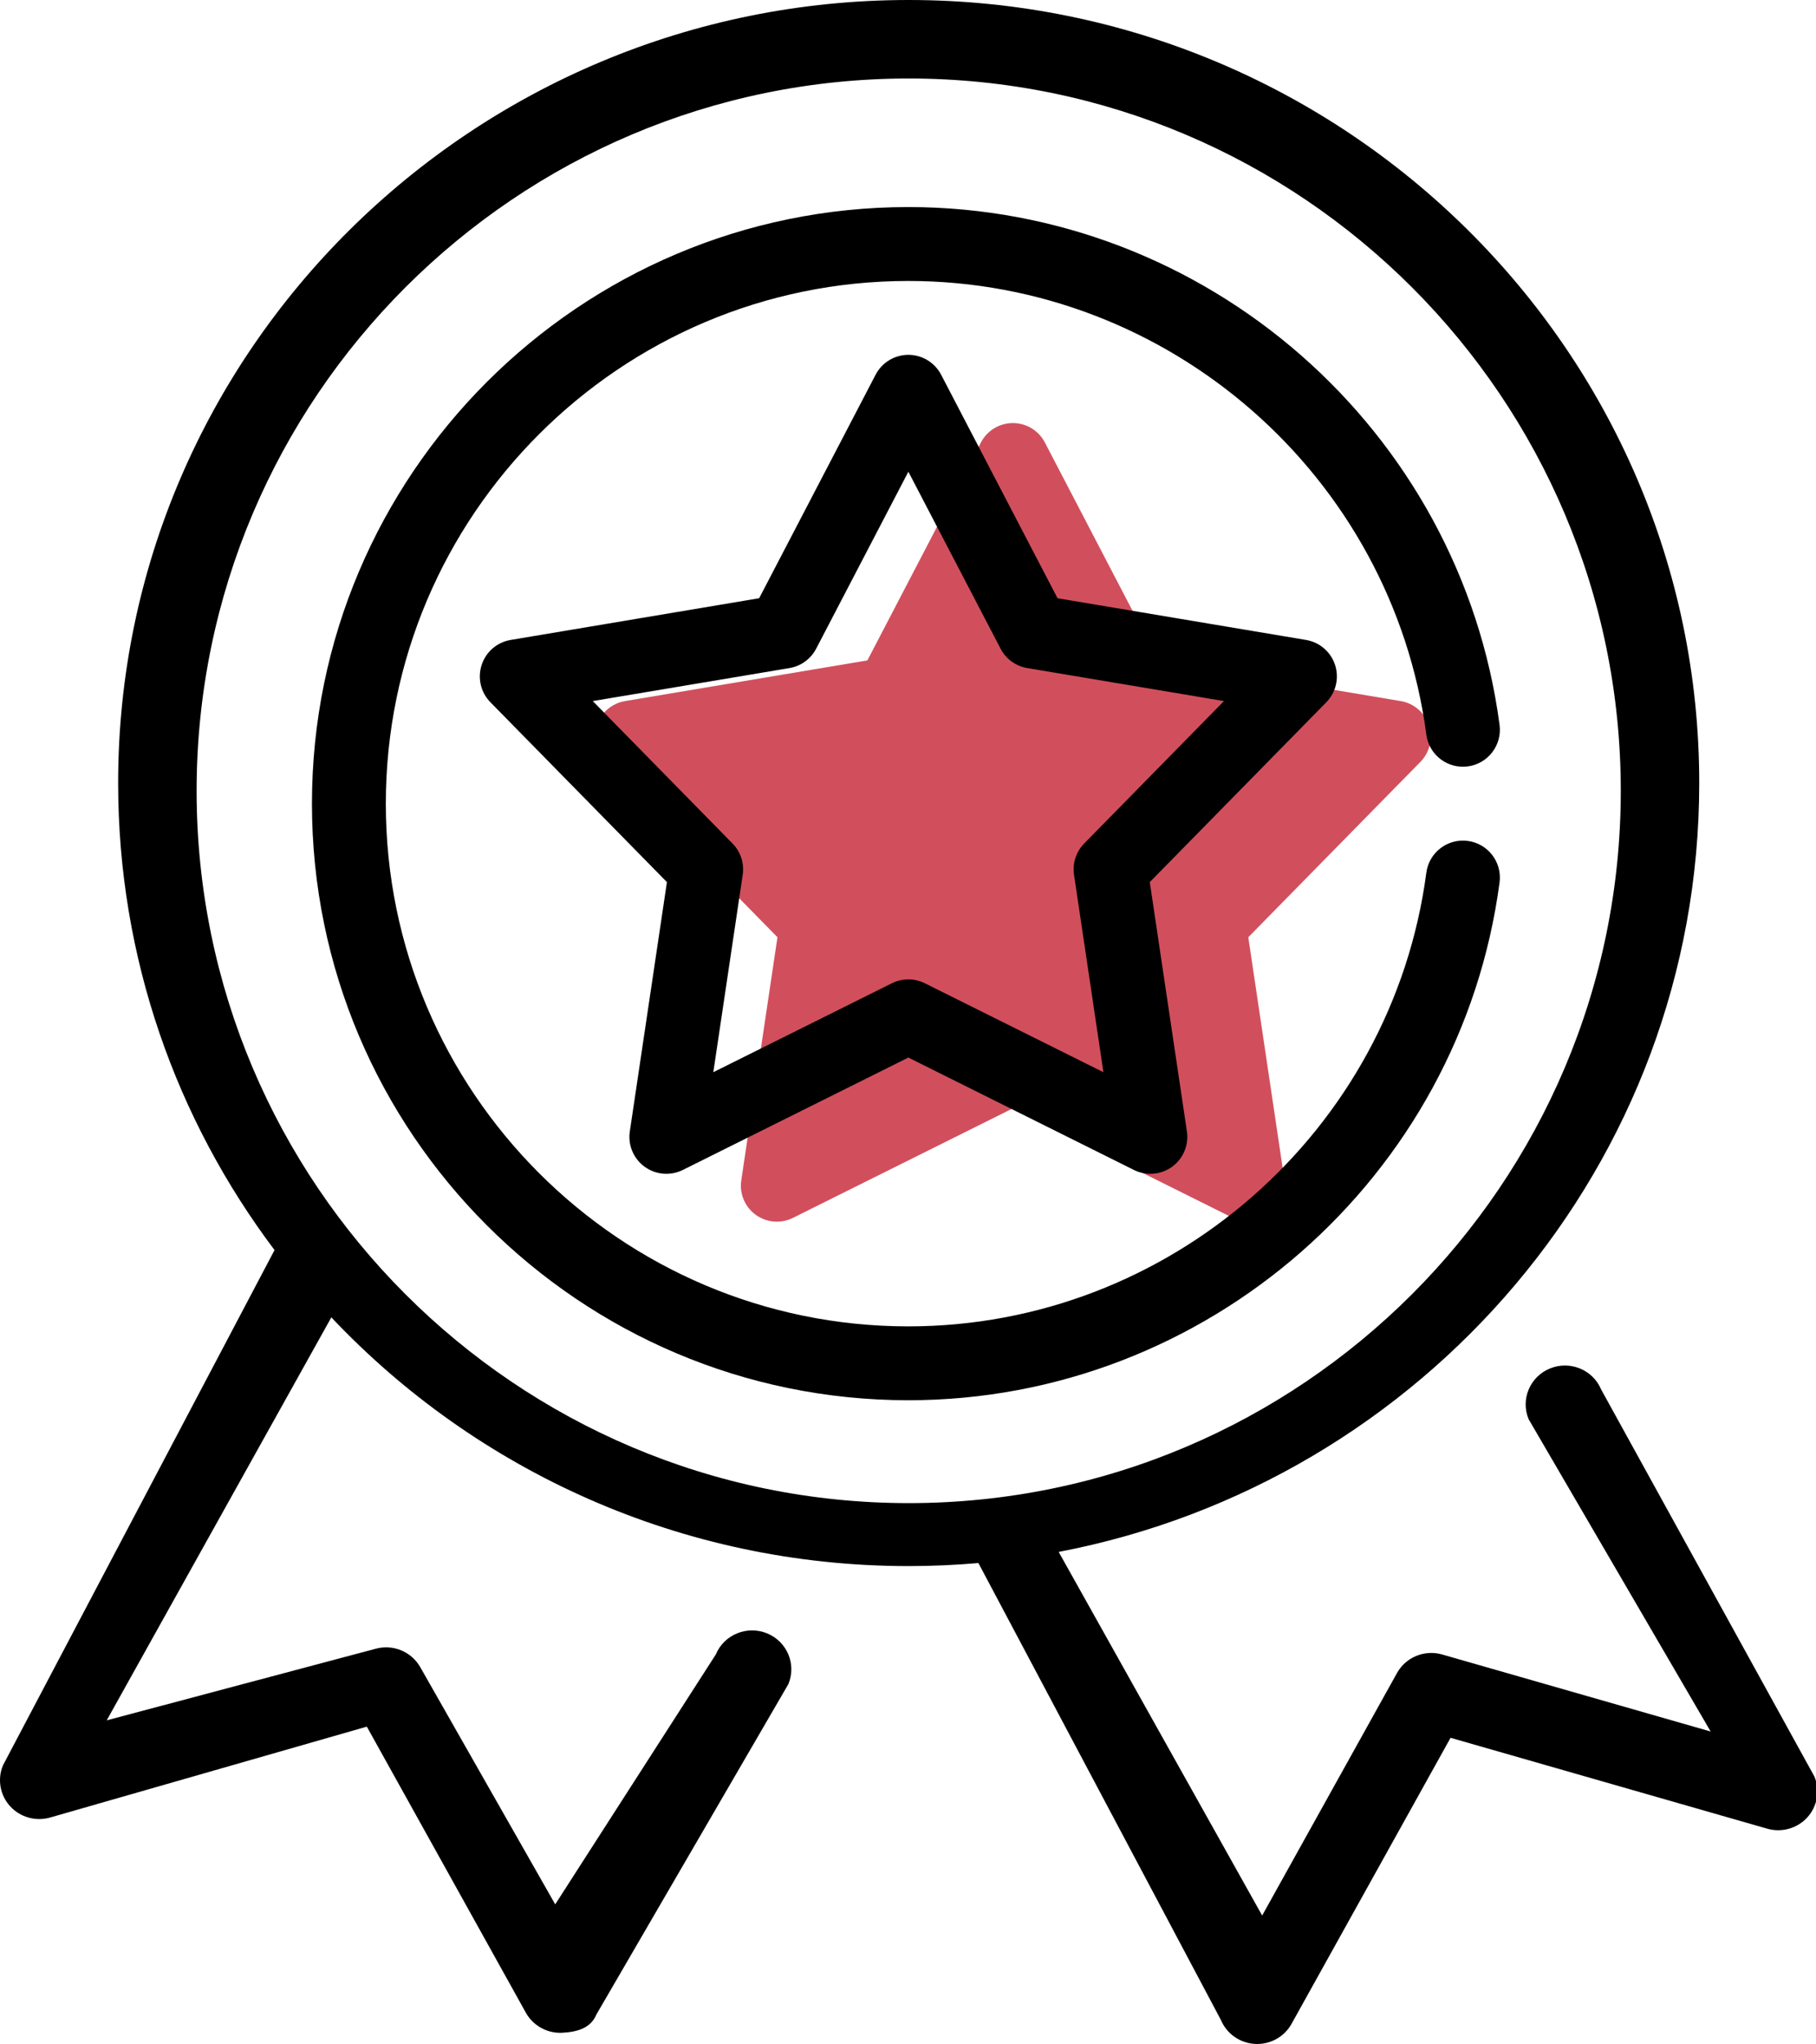 <svg xmlns="http://www.w3.org/2000/svg" viewBox="0 0 647 728" width="647" height="728">
	<defs>
		<clipPath clipPathUnits="userSpaceOnUse" id="cp1">
			<path d="M0 0L647 0L647 728L0 728Z" />
		</clipPath>
	</defs>
	<style>
		tspan { white-space:pre }
		.shp0 { fill: #d14f5c } 
		.shp1 { fill: #000000 } 
	</style>
	<g id="Page 1" clip-path="url(#cp1)">
		<path id="Path 1" class="shp0" d="M509.12 258.39C507.64 253.84 503.76 250.49 499.04 249.7L412.7 235.21L372.25 157.58C370.04 153.34 365.65 150.68 360.87 150.68C356.09 150.68 351.7 153.34 349.49 157.58L309.03 235.21L222.7 249.7C217.98 250.49 214.1 253.84 212.62 258.39C211.14 262.93 212.31 267.93 215.66 271.34L276.99 333.81L264.1 420.4C263.39 425.13 265.37 429.85 269.24 432.67C273.11 435.48 278.22 435.9 282.5 433.77L360.87 394.75L439.23 433.77C441.04 434.67 443 435.12 444.95 435.12C447.61 435.12 450.26 434.29 452.49 432.67C456.36 429.86 458.35 425.13 457.64 420.4L444.74 333.81L506.08 271.34C509.42 267.93 510.6 262.93 509.12 258.39Z" />
		<path id="Path 2" fill-rule="evenodd" class="shp1" d="M643.94 647.26C640.35 651.22 634.79 652.8 629.63 651.32L516.8 618.95L460.14 720.84C457.68 725.27 452.97 728 447.9 728C447.64 728 447.39 727.99 447.13 727.98C441.76 727.68 437.04 724.37 434.98 719.45L348.58 556.7C340.4 557.41 332.12 557.79 323.75 557.79C242.66 557.79 169.49 523.68 118.05 469.2L38.02 612.73L133.65 587.28C139.93 585.47 146.63 588.22 149.79 593.89L197.81 678.27L255.04 589.24C257.99 582.18 266.17 578.83 273.3 581.75C280.44 584.68 283.82 592.78 280.87 599.84L212.51 717.45C210.46 722.37 205.74 723.7 200.37 724C200.11 724.01 199.85 724.02 199.59 724.02C194.52 724.02 189.82 721.29 187.35 716.86L130.69 614.97L17.87 647.34C12.71 648.82 7.15 647.24 3.56 643.28C-0.02 639.31 -0.99 633.66 1.06 628.75L97.81 445.24C62.82 398.77 42.09 341.19 42.09 278.9C42.09 125.11 168.44 0 323.75 0C479.05 0 605.41 125.11 605.4 278.9C605.4 414.59 507.02 527.95 377.18 552.74L449.68 682.25L497.71 595.89C500.86 590.22 507.56 587.47 513.84 589.28L609.47 616.71L544.63 505.5C541.67 498.44 545.06 490.34 552.2 487.41C559.33 484.49 567.51 487.84 570.46 494.9L646.43 632.73C648.49 637.64 647.52 643.29 643.94 647.26ZM323.75 535.36C463.64 535.36 577.45 421.55 577.45 281.66C577.45 141.77 463.64 27.96 323.75 27.96C183.86 27.96 70.05 141.77 70.05 281.66C70.05 421.55 183.86 535.36 323.75 535.36Z" />
		<path id="Path 3" fill-rule="evenodd" class="shp1" d="M472.54 250.12L409.64 314.18L422.87 402.98C423.59 407.83 421.56 412.68 417.59 415.56C415.3 417.23 412.58 418.08 409.85 418.08C407.85 418.08 405.84 417.62 403.99 416.7L323.63 376.67L243.27 416.7C238.88 418.88 233.63 418.44 229.67 415.56C225.7 412.68 223.66 407.83 224.39 402.98L237.61 314.18L174.72 250.12C171.28 246.62 170.08 241.5 171.6 236.84C173.11 232.17 177.1 228.74 181.93 227.93L270.47 213.07L311.96 133.46C314.23 129.11 318.72 126.38 323.63 126.38C328.53 126.38 333.03 129.11 335.3 133.46L376.78 213.07L465.32 227.93C470.16 228.74 474.14 232.18 475.66 236.84C477.17 241.5 475.97 246.62 472.54 250.12ZM436.07 249.7L365.97 237.94C361.9 237.26 358.39 234.7 356.48 231.04L323.63 168.01L290.78 231.04C288.87 234.7 285.36 237.26 281.29 237.94L211.19 249.7L260.98 300.42C263.88 303.37 265.22 307.5 264.61 311.58L254.14 381.88L317.76 350.2C319.61 349.28 321.62 348.82 323.63 348.82C325.64 348.82 327.65 349.28 329.49 350.2L393.12 381.88L382.65 311.58C382.04 307.5 383.38 303.37 386.27 300.42L436.07 249.7ZM534.26 314.28C520.33 419.43 429.78 498.72 323.63 498.72C206.46 498.72 111.14 403.4 111.14 286.24C111.14 169.07 206.46 73.75 323.63 73.75C429.78 73.75 520.33 153.05 534.26 258.19C535.21 265.4 530.15 272.01 522.94 272.97C515.75 273.93 509.12 268.86 508.17 261.65C495.97 169.53 416.63 100.07 323.63 100.07C220.97 100.07 137.46 183.58 137.46 286.24C137.46 388.89 220.97 472.41 323.63 472.41C416.63 472.41 495.97 402.94 508.17 310.83C509.12 303.62 515.74 298.55 522.94 299.51C530.15 300.46 535.21 307.08 534.26 314.28Z" />
	</g>
</svg>